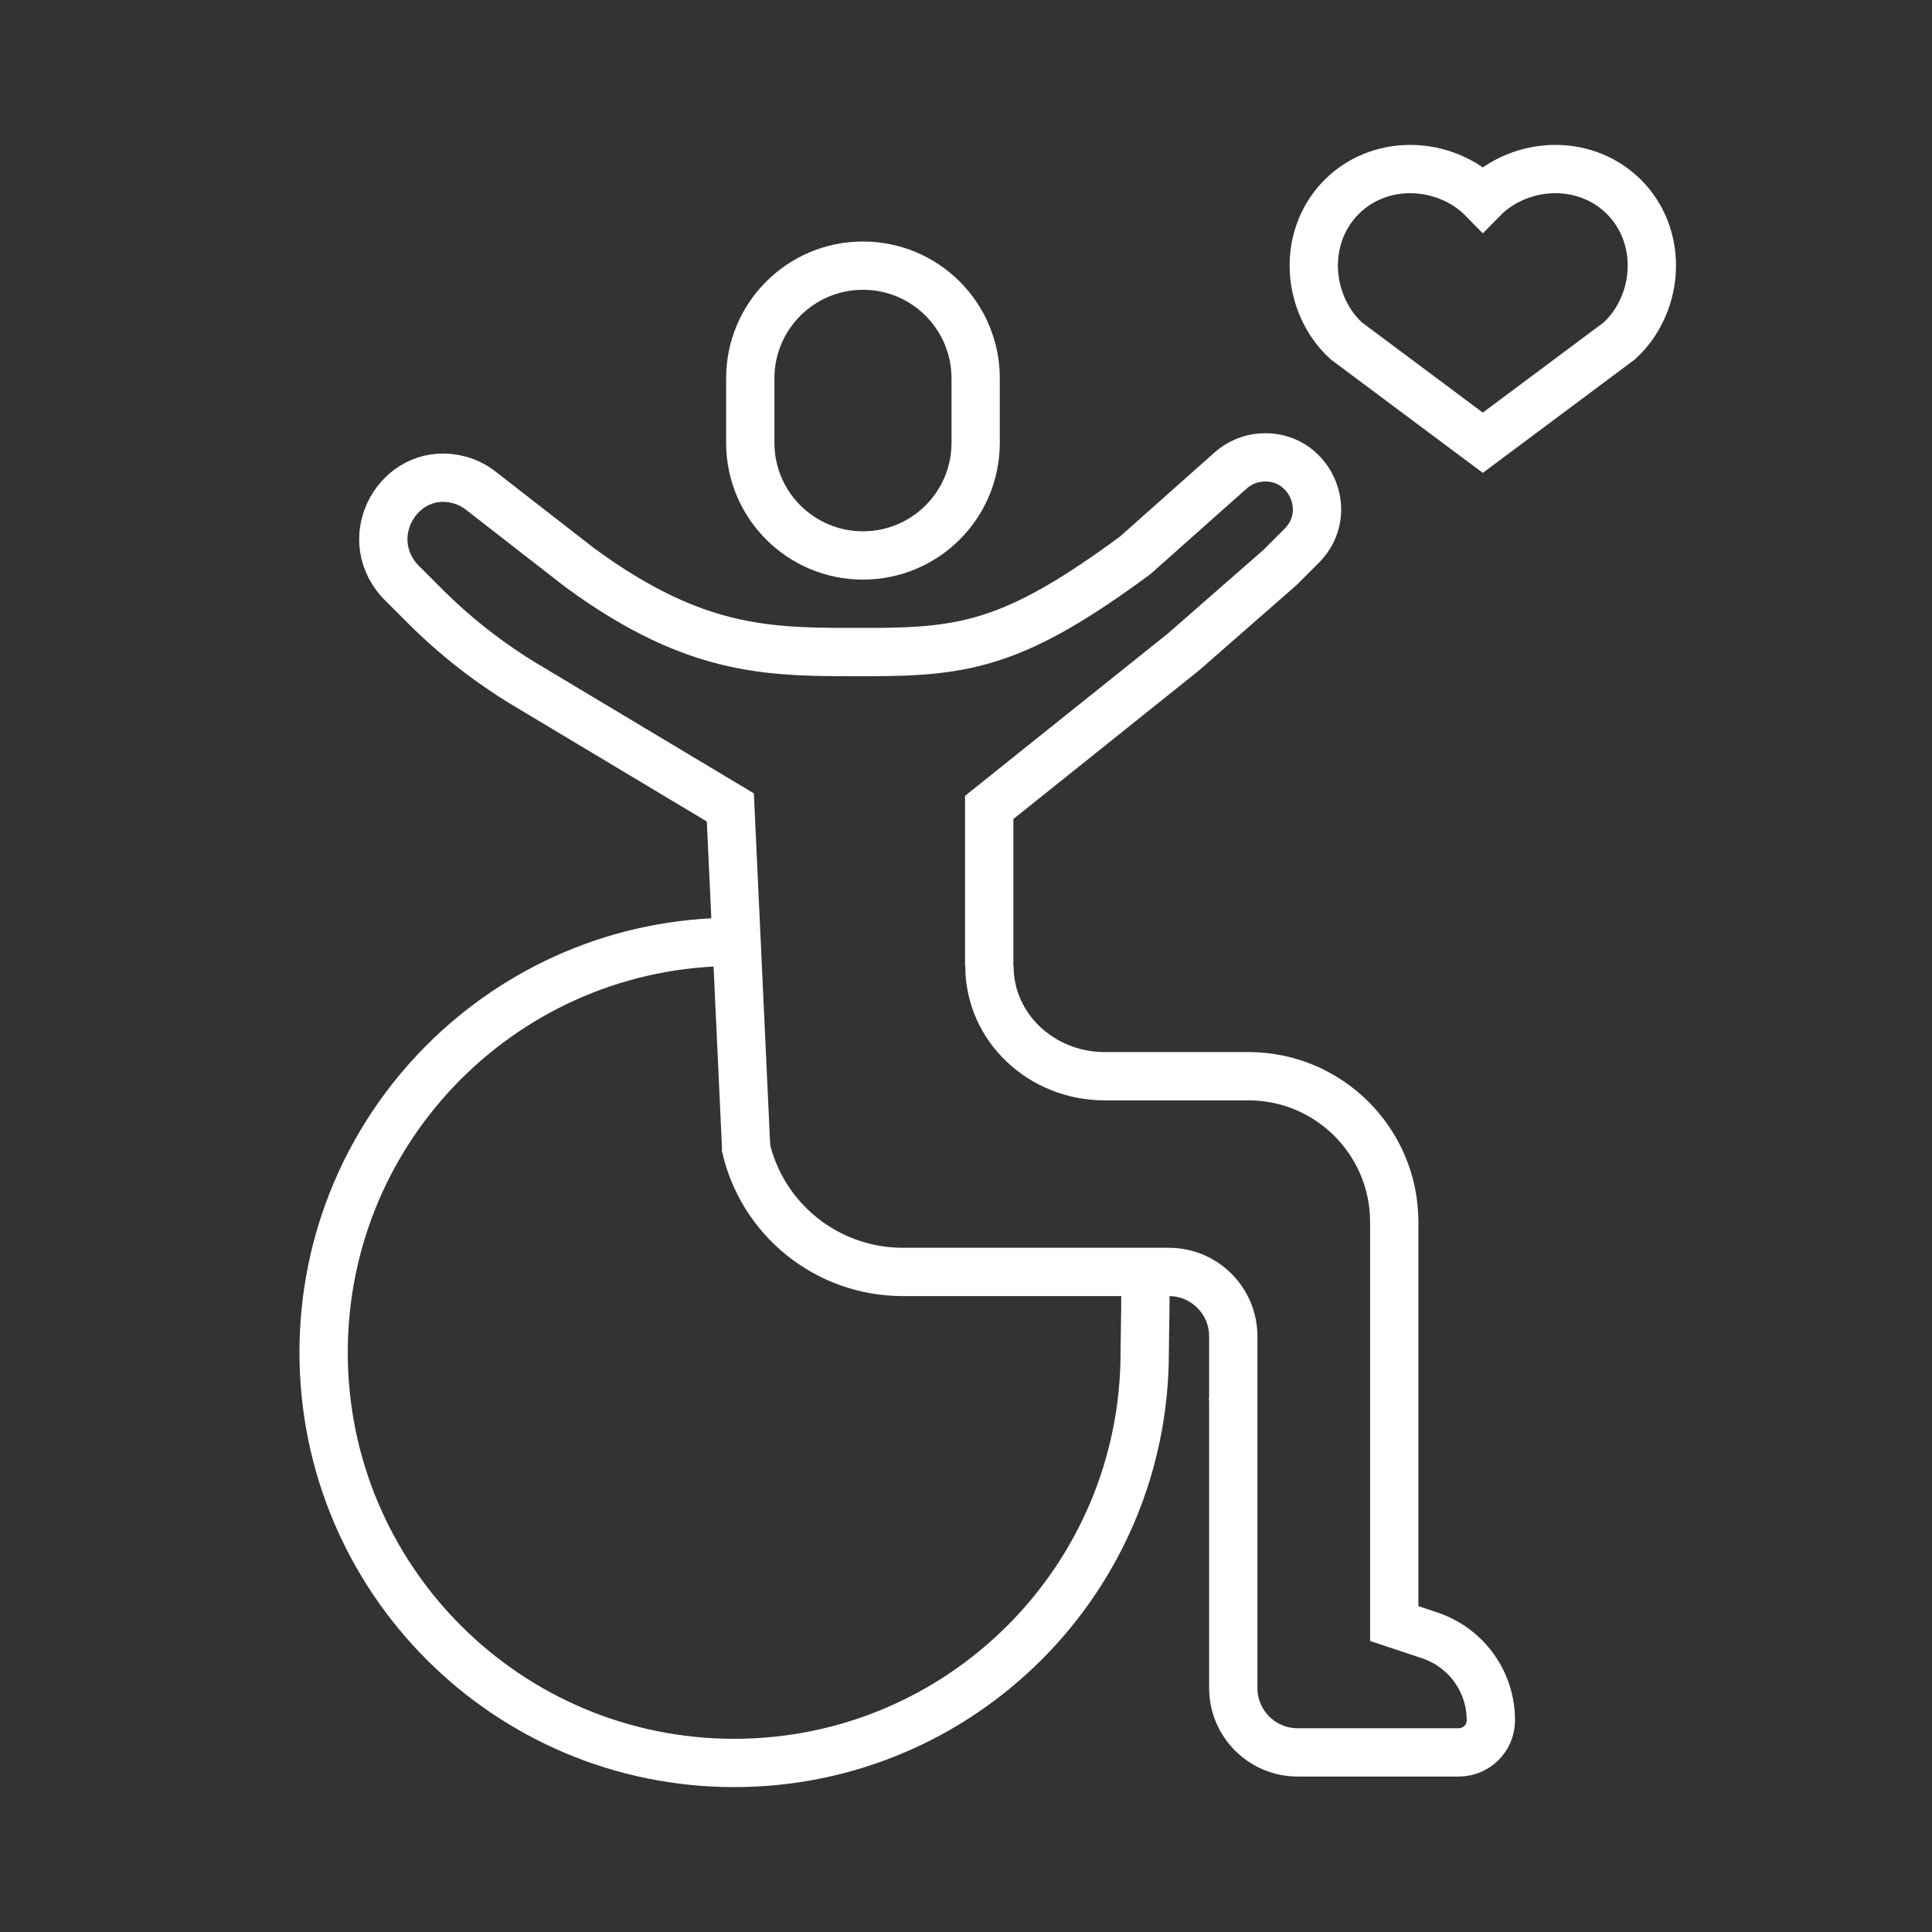 <svg viewBox="0 0 80 80" fill="none" xmlns="http://www.w3.org/2000/svg">
<rect x="0" y="0" width="80" height="80" fill="#333333" stroke="none"/>
<path d="M51.067 58.001V55.334C51.067 53.862 49.872 52.668 48.4 52.668H37.379C34.239 52.668 31.524 50.477 30.861 47.409" stroke="white" stroke-width="2" stroke-miterlimit="10"/>
<path d="M47.4 52.5C47.467 53.109 47.4 55.374 47.4 56C47.4 65.389 39.789 73 30.4 73C21.011 73 13.4 65.389 13.4 56C13.4 46.611 21.011 39 30.4 39" stroke="white" stroke-width="2" stroke-miterlimit="10"/>
<path d="M40.97 40C40.97 42.579 43.156 44.563 45.733 44.563H51.692C55.028 44.563 57.733 47.267 57.733 50.604V67.228L59.204 67.719C60.721 68.224 61.744 69.649 61.733 71.251C61.728 71.977 61.127 72.563 60.4 72.563H53.733C52.261 72.563 51.067 71.368 51.067 69.896V57.896" stroke="white" stroke-width="2" stroke-miterlimit="10"/>
<path d="M30.9 47.6L30.242 33.434L21.81 28.384C20.276 27.465 18.86 26.36 17.596 25.096L16.627 24.127C16.543 24.043 16.463 23.951 16.391 23.855V23.855C14.96 21.947 16.704 19.254 19.008 19.869V19.869C19.332 19.955 19.637 20.106 19.902 20.313L24 23.5C28.95 27.131 32.042 27 36 27C40.023 27 42.091 26.621 47 23L50.96 19.48C51.31 19.169 51.753 18.98 52.22 18.945V18.945C54.205 18.792 55.309 21.191 53.901 22.599L53 23.5L49 27L40.961 33.434V40" stroke="white" stroke-width="2"/>
<path d="M40.4 18.333C40.4 20.912 38.312 23 35.733 23C33.156 23 31.067 20.912 31.067 18.333V15.667C31.067 13.089 33.156 11 35.733 11C38.312 11 40.4 13.089 40.4 15.667V18.333Z" stroke="white" stroke-width="2" stroke-miterlimit="10"/>
<path d="M68.4 11C68.4 8.745 66.655 7 64.4 7C63.256 7 62.141 7.473 61.4 8.232C60.659 7.473 59.544 7 58.4 7C56.145 7 54.4 8.745 54.4 11C54.4 12.206 54.923 13.373 55.754 14.12L61.4 18.333L67.046 14.12C67.877 13.373 68.4 12.206 68.4 11V11Z" stroke="white" stroke-width="2" stroke-miterlimit="10"/>
</svg>
